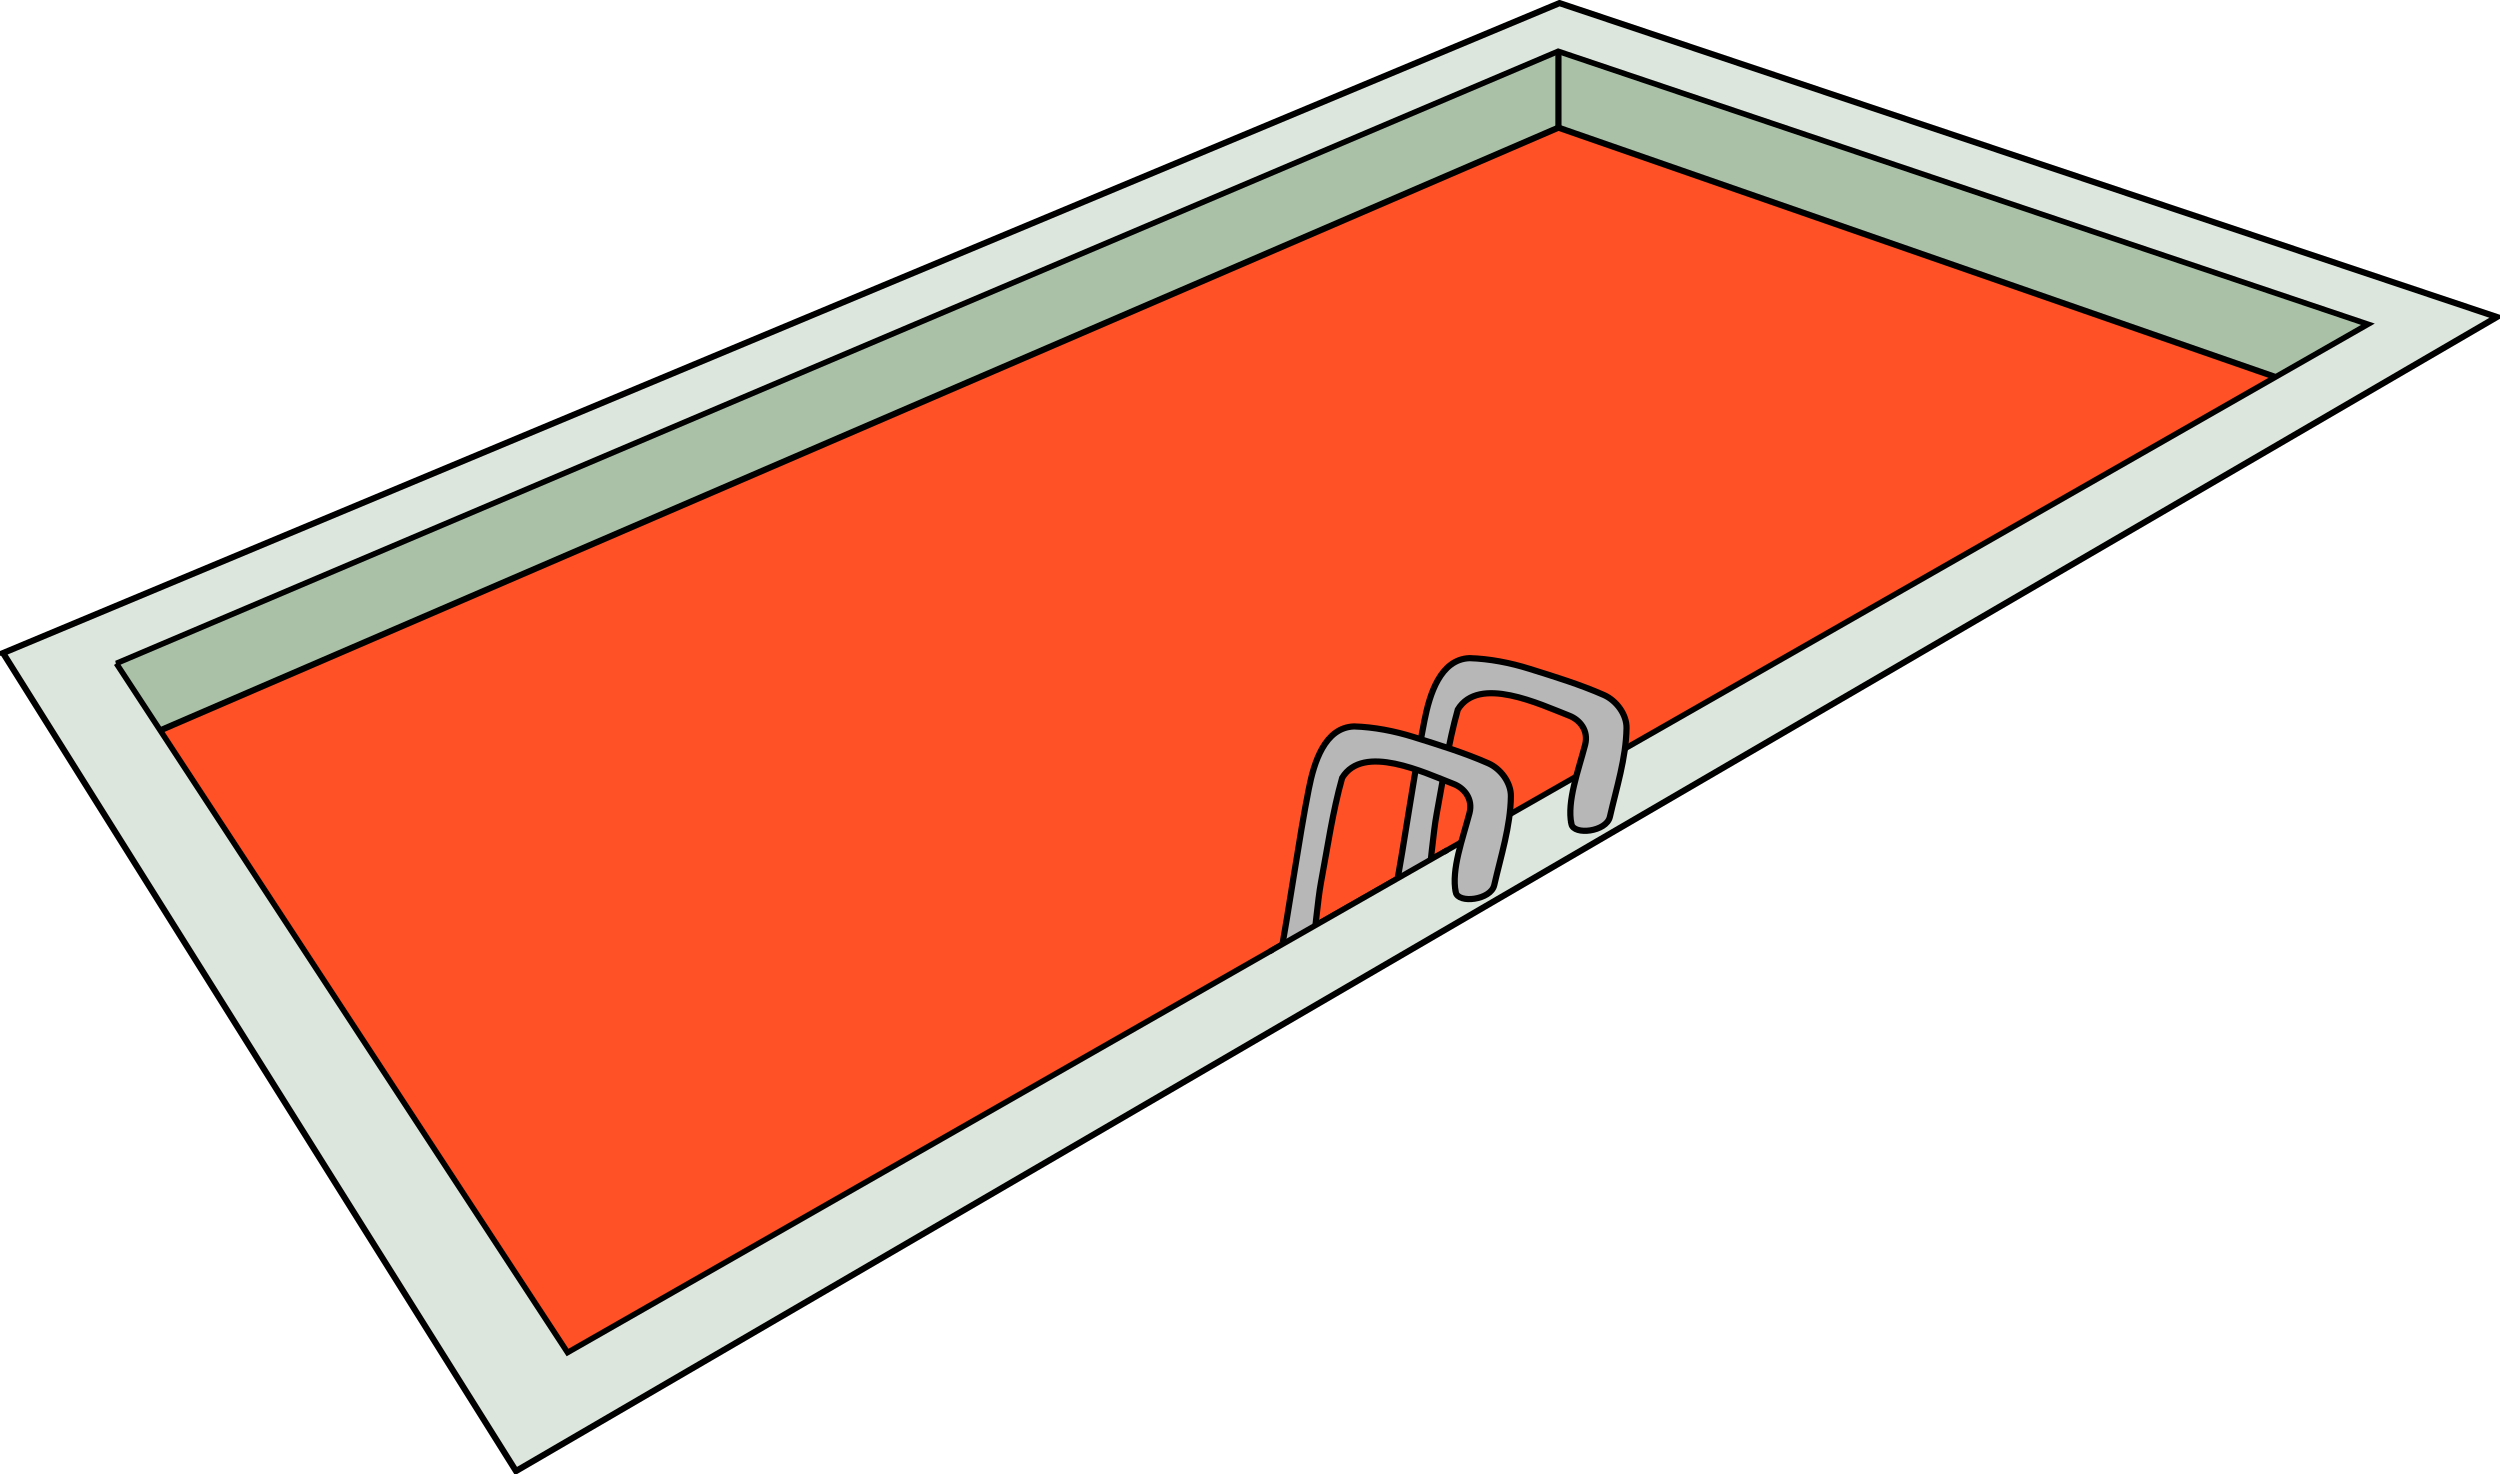 <?xml version="1.0"?>
<svg xmlns:rdf="http://www.w3.org/1999/02/22-rdf-syntax-ns#" xmlns="http://www.w3.org/2000/svg" xmlns:cc="http://web.resource.org/cc/" xmlns:dc="http://purl.org/dc/elements/1.1/" xmlns:svg="http://www.w3.org/2000/svg" id="svg2" viewBox="0 0 403.86 238.14" version="1.0">
  <g id="layer1" transform="translate(-88.964 -177.22)">
    <g id="g9011">
      <path id="path4128" fill-rule="evenodd" fill="#dde6dc" d="m340.91 177.72l-251.44 105 82.84 132.16 320-186.44-151.4-50.72zm-0.22 7.78l130.81 44.09-290.84 166.13-72.91-111.31 232.94-98.91z"/>
      <path id="path2186" fill-rule="evenodd" fill="#ff5026" d="m114.46 294.33l226.16-96.52 115.85 40.31-275.67 157.5-66.34-101.29z"/>
      <path id="path2170" stroke="#000" stroke-width="1px" fill="none" d="m89.464 282.72l82.856 132.14 320-186.43-151.43-50.71-251.43 105z"/>
      <path id="path8040" fill-rule="evenodd" fill="#aac1a8" d="m107.86 284.33l232.76-98.75 130.81 43.93-15 8.66-115.72-40.36-225.84 97.41-7.01-10.89z"/>
      <path id="path2172" stroke="#000" stroke-width=".911px" fill="none" d="m107.76 284.39l72.89 111.32 290.84-166.11-130.81-44.09-232.92 98.88z"/>
      <path id="path2174" stroke="#000" stroke-width="1px" fill="none" d="m114.82 295.22l225.9-97.38 115.71 40.24"/>
      <path id="path2176" stroke="#000" stroke-width="1px" fill="none" d="m340.72 198.06v-12.2"/>
      <path id="path2184" d="m342.81 310.33c0.39 1.89 5.67 1.26 6.22-1.15 1.07-4.7 2.61-9.47 2.69-14.33 0.04-2.23-1.65-4.46-3.64-5.35-3.88-1.71-7.99-2.97-12.05-4.24-3.12-0.98-6.45-1.62-9.65-1.72-4.76 0.17-6.47 5.87-7.3 10.06-1.58 7.88-3.23 19.88-4.75 27.78 1.34 1.32 5.06 1.32 5.31-0.88 0.29-2.6 0.91-9.18 1.4-11.76 1.06-5.64 1.87-11.38 3.42-16.89 3.39-5.59 13.25-0.86 17.99 0.98 1.71 0.66 3.18 2.39 2.58 4.71-1.08 4.14-2.97 9.13-2.22 12.79z" fill-rule="evenodd" stroke="#000" stroke-width="1px" fill="#b7b7b7"/>
      <path id="path2178" d="m324.13 321.36c0.39 1.89 5.67 1.26 6.22-1.15 1.07-4.7 2.62-9.47 2.69-14.33 0.04-2.23-1.65-4.47-3.64-5.35-3.88-1.71-7.99-2.97-12.05-4.24-3.12-0.98-6.45-1.62-9.64-1.72-4.77 0.17-6.48 5.86-7.31 10.06-1.58 7.88-3.23 19.88-4.75 27.78 1.34 1.32 5.07 1.32 5.31-0.88 0.29-2.6 0.91-9.18 1.4-11.76 1.06-5.64 1.87-11.38 3.42-16.89 3.39-5.59 13.25-0.86 18 0.98 1.7 0.65 3.17 2.39 2.57 4.71-1.08 4.14-2.97 9.13-2.22 12.79z" fill-rule="evenodd" stroke="#000" stroke-width="1px" fill="#b7b7b7"/>
      <path id="path5111" fill-rule="evenodd" fill="#dde6dc" d="m295.05 341.11l29.07-16.36-1.76-9.97-27.63 16.03"/>
      <path id="path5131" stroke="#000" stroke-width=".911px" fill="none" d="m294.09 330.92l28.68-16.38"/>
    </g>
  </g>
</svg>

